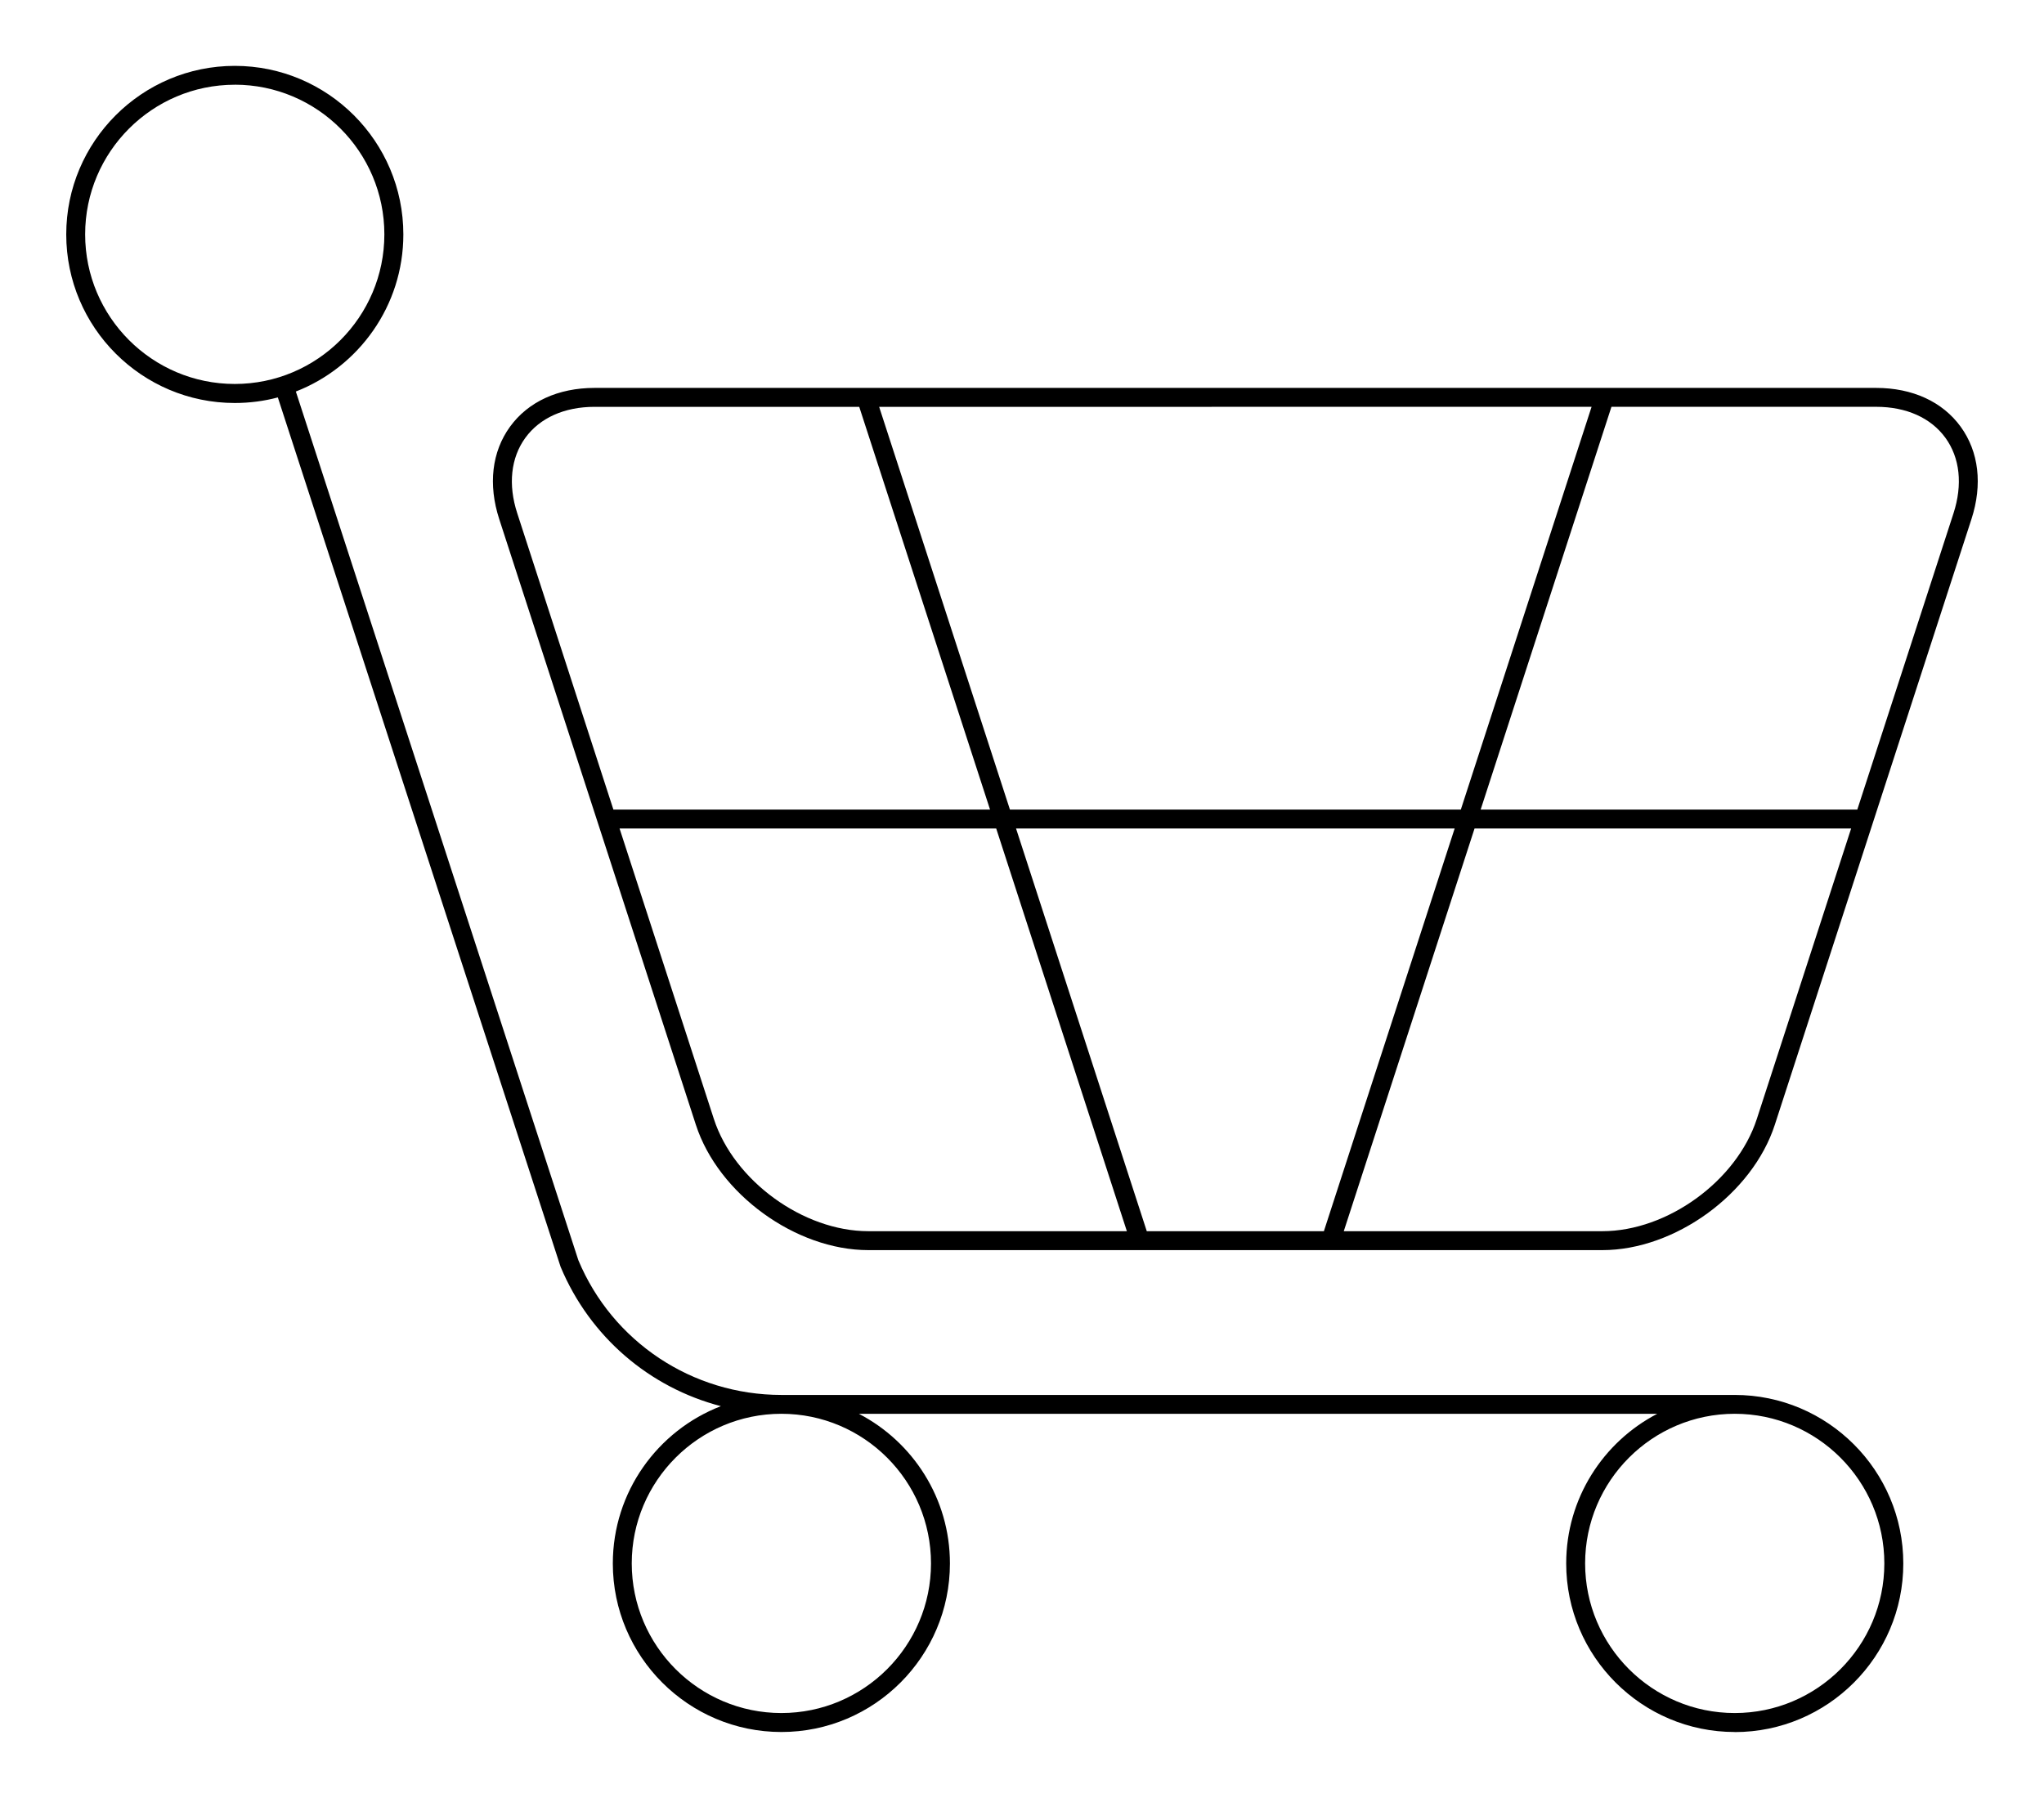 <!DOCTYPE svg PUBLIC "-//W3C//DTD SVG 1.1//EN" "http://www.w3.org/Graphics/SVG/1.1/DTD/svg11.dtd">
<svg xmlns="http://www.w3.org/2000/svg" width="108" height="95" viewBox="39.5 65.5 108 95" enable-background="new 39.5 65.5 108 95"><path d="M131.16 157.01c-4.91 0-8.906-3.996-8.906-8.906 0-3.434 1.954-6.42 4.808-7.905H84.884c2.854 1.484 4.808 4.47 4.808 7.905 0 4.91-3.995 8.906-8.906 8.906-4.91 0-8.906-3.994-8.906-8.904 0-3.784 2.373-7.025 5.71-8.312-3.763-.978-6.92-3.655-8.47-7.364L54.18 86.498c-.726.192-1.488.294-2.274.294-4.91 0-8.906-3.995-8.906-8.906 0-4.91 3.995-8.906 8.906-8.906s8.906 3.995 8.906 8.906c0 3.774-2.36 7.007-5.68 8.3l14.927 45.897c1.8 4.31 6.017 7.118 10.73 7.118h50.37c4.91 0 8.907 3.996 8.907 8.907 0 4.91-3.996 8.906-8.907 8.906v-.004zm0-16.813c-4.36 0-7.906 3.547-7.906 7.906 0 4.36 3.546 7.905 7.905 7.905 4.358 0 7.905-3.546 7.905-7.905 0-4.36-3.548-7.906-7.906-7.906zm-50.374 0c-4.36 0-7.906 3.547-7.906 7.906 0 4.36 3.547 7.905 7.906 7.905 4.36 0 7.906-3.546 7.906-7.905 0-4.36-3.547-7.906-7.906-7.906zm-28.88-70.22c-4.36 0-7.907 3.546-7.907 7.905 0 4.36 3.546 7.905 7.905 7.905s7.905-3.546 7.905-7.906-3.546-7.906-7.906-7.906l.002.003zm72.258 61.573H85.382c-3.84 0-7.93-2.97-9.114-6.623l-10.39-32c-.593-1.826-.39-3.56.57-4.882s2.547-2.05 4.467-2.05h67.715c1.92 0 3.506.728 4.467 2.05.96 1.322 1.163 3.056.57 4.882l-10.39 32c-1.185 3.652-5.274 6.623-9.113 6.623zm-13.66-1h13.66c3.438 0 7.102-2.66 8.163-5.932l4.983-15.345h-19.898l-6.91 21.277h.002zm-10.41 0h9.357l6.91-21.277H93.185l6.908 21.277zm-27.858-21.277l4.982 15.345c1.062 3.27 4.724 5.932 8.163 5.932h13.66l-6.904-21.277h-19.9zm45.5-1h19.9l5.083-15.654c.49-1.515.34-2.93-.428-3.987-.768-1.056-2.067-1.638-3.658-1.638h-13.988l-6.91 21.278zm-24.875 0h23.826l6.908-21.278H85.952l6.91 21.278zm-20.95 0h19.9L84.9 86.995H70.917c-1.592 0-2.892.582-3.66 1.638-.767 1.056-.92 2.472-.427 3.985l5.08 15.655z"/></svg>